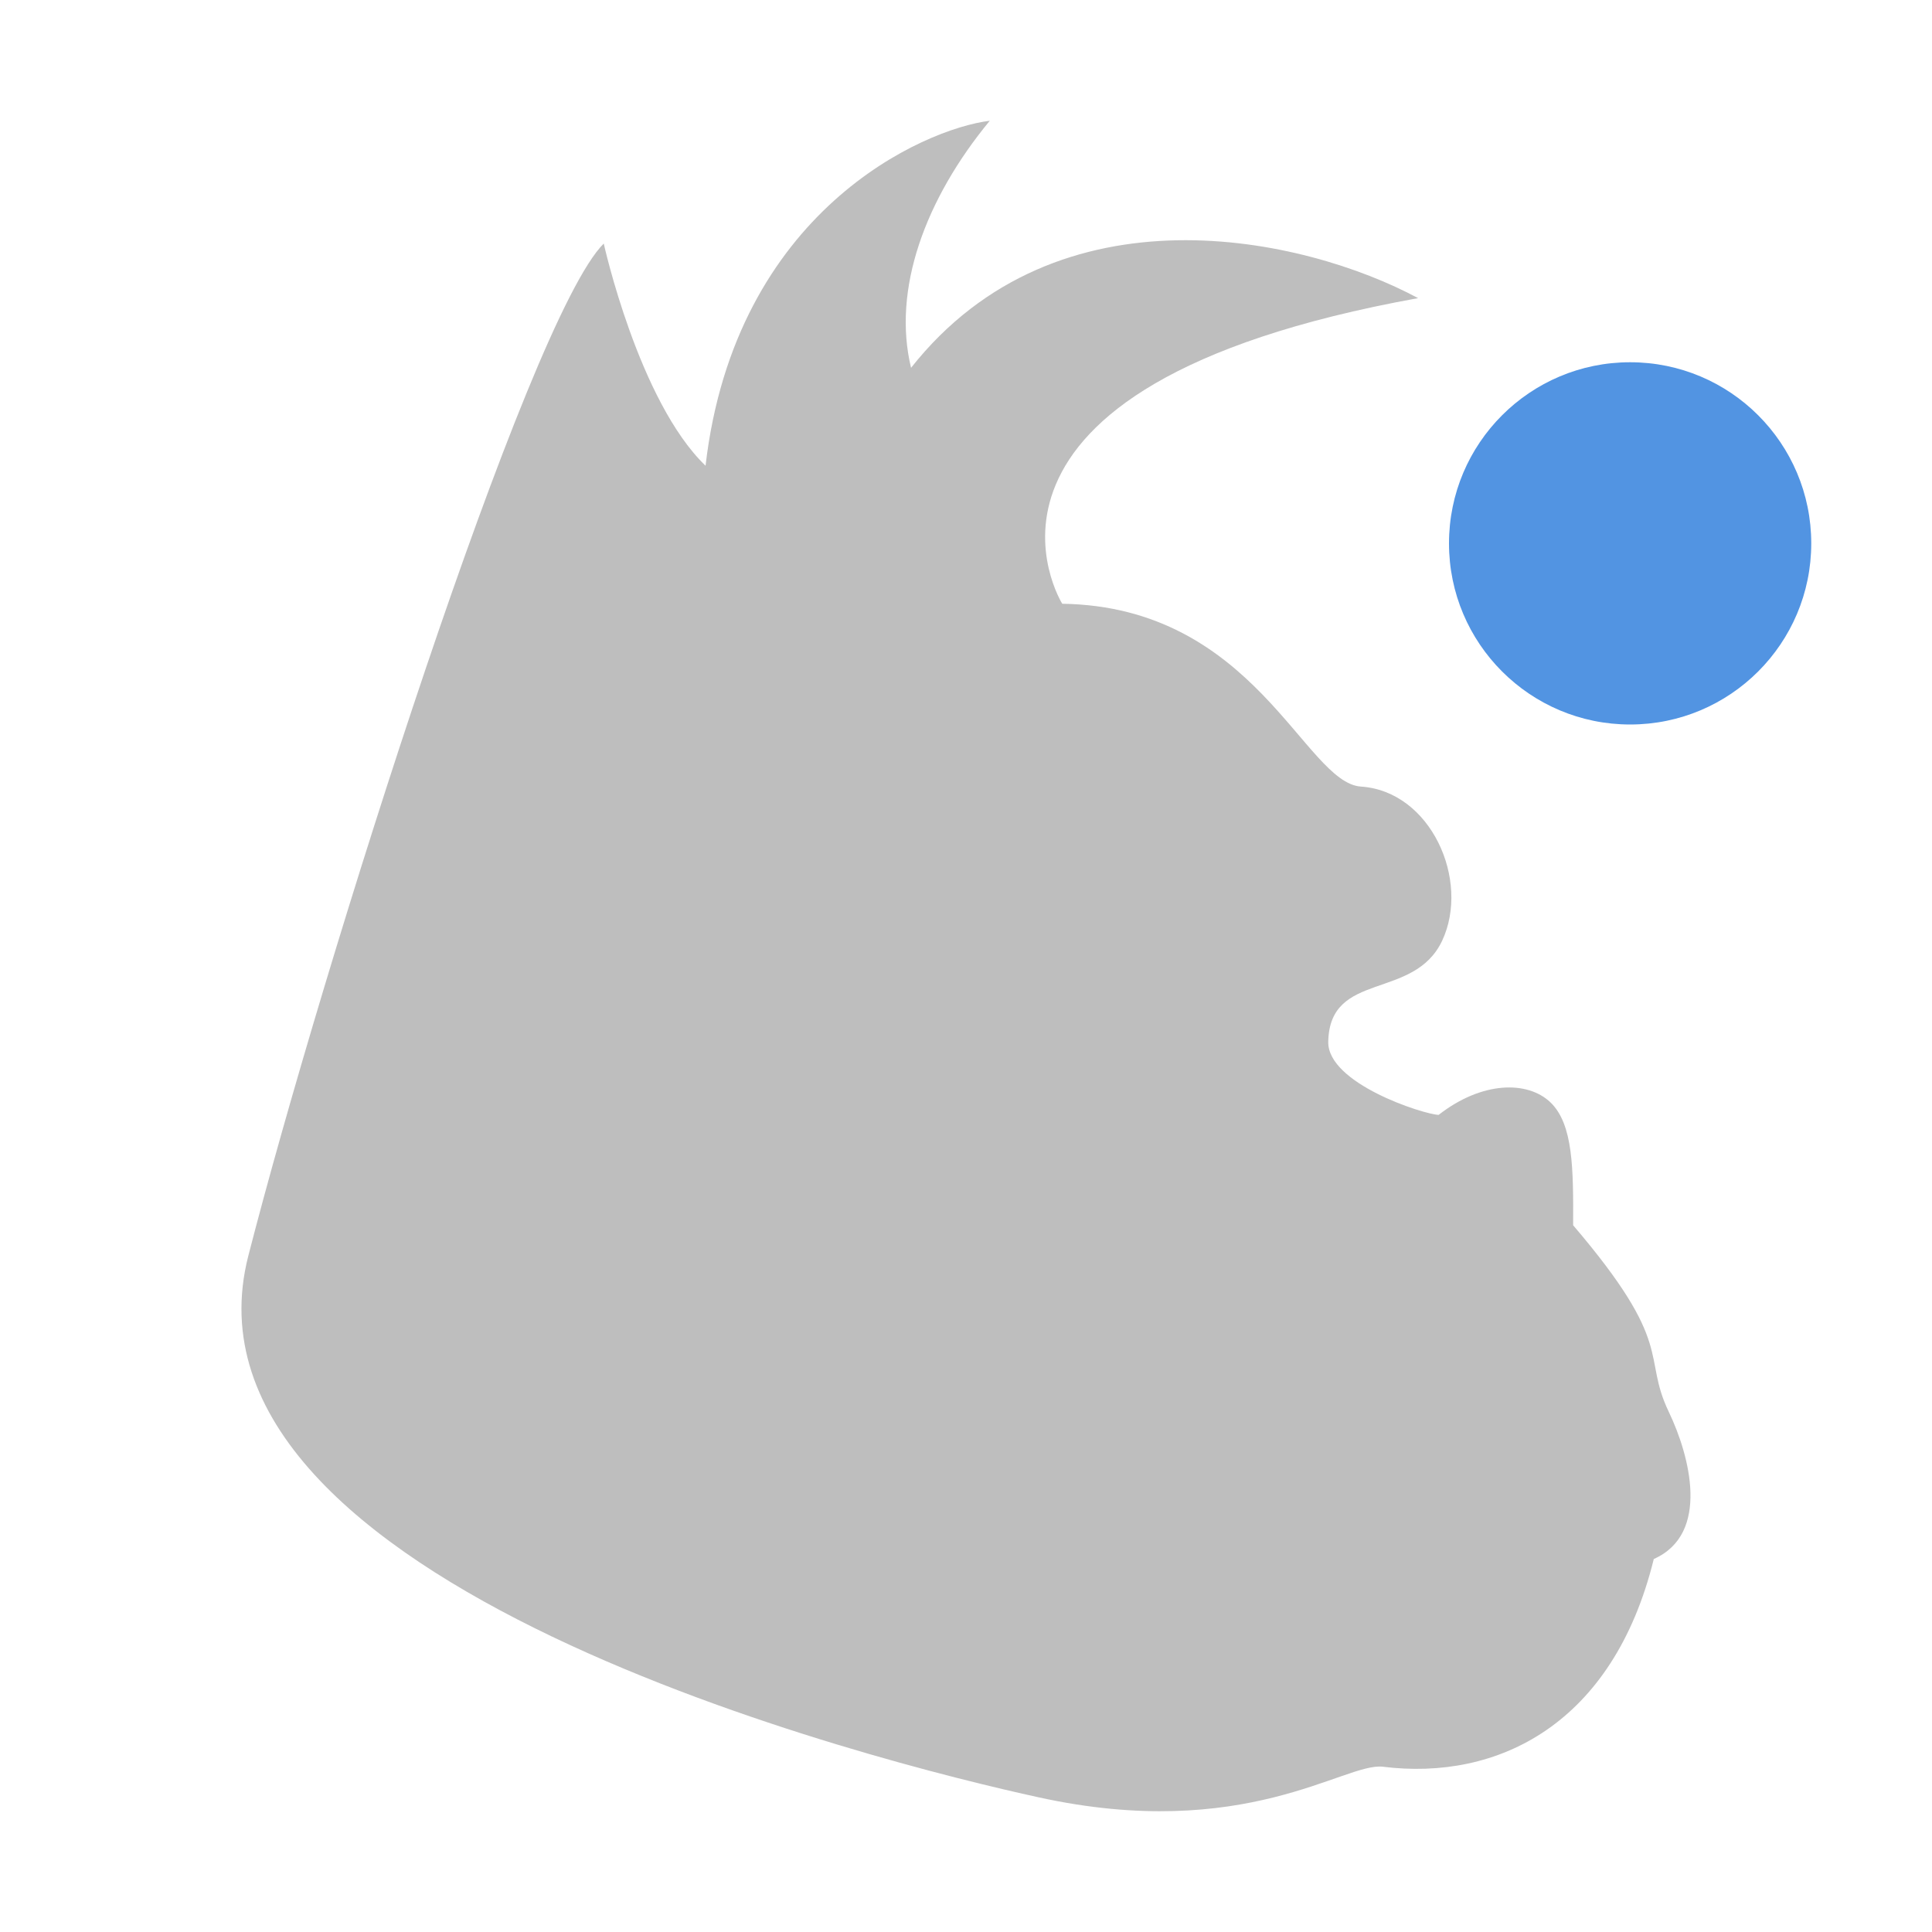 <svg xmlns="http://www.w3.org/2000/svg" width="16" height="16"><path d="M8.796 5c1.597.023 2.007 1.482 2.474 1.514.58.038.907.776.674 1.275-.234.5-.932.246-.944.838-.007.346.787.601.914.606.359-.28.737-.285.927-.103.188.182.189.55.187 1.017.853.999.567 1.076.792 1.545.174.363.346 1.011-.124 1.219-.337 1.369-1.292 1.84-2.246 1.72-.318-.034-1.141.628-2.847.254-1.32-.288-7.241-1.765-6.547-4.483C2.672 8.004 4.372 2.639 5 2.017c0 0 .289 1.307.843 1.84C6.088 1.747 7.65 1.067 8.197 1c-.537.651-.809 1.399-.652 2.046 1.217-1.54 3.256-1.084 4.199-.577C7.675 3.205 8.797 5 8.797 5z" fill="currentColor" fill-rule="evenodd" color="#bebebe"/><circle cx="13.5" cy="4.5" r="1.5" fill="currentColor" color="#5294e2"/></svg>